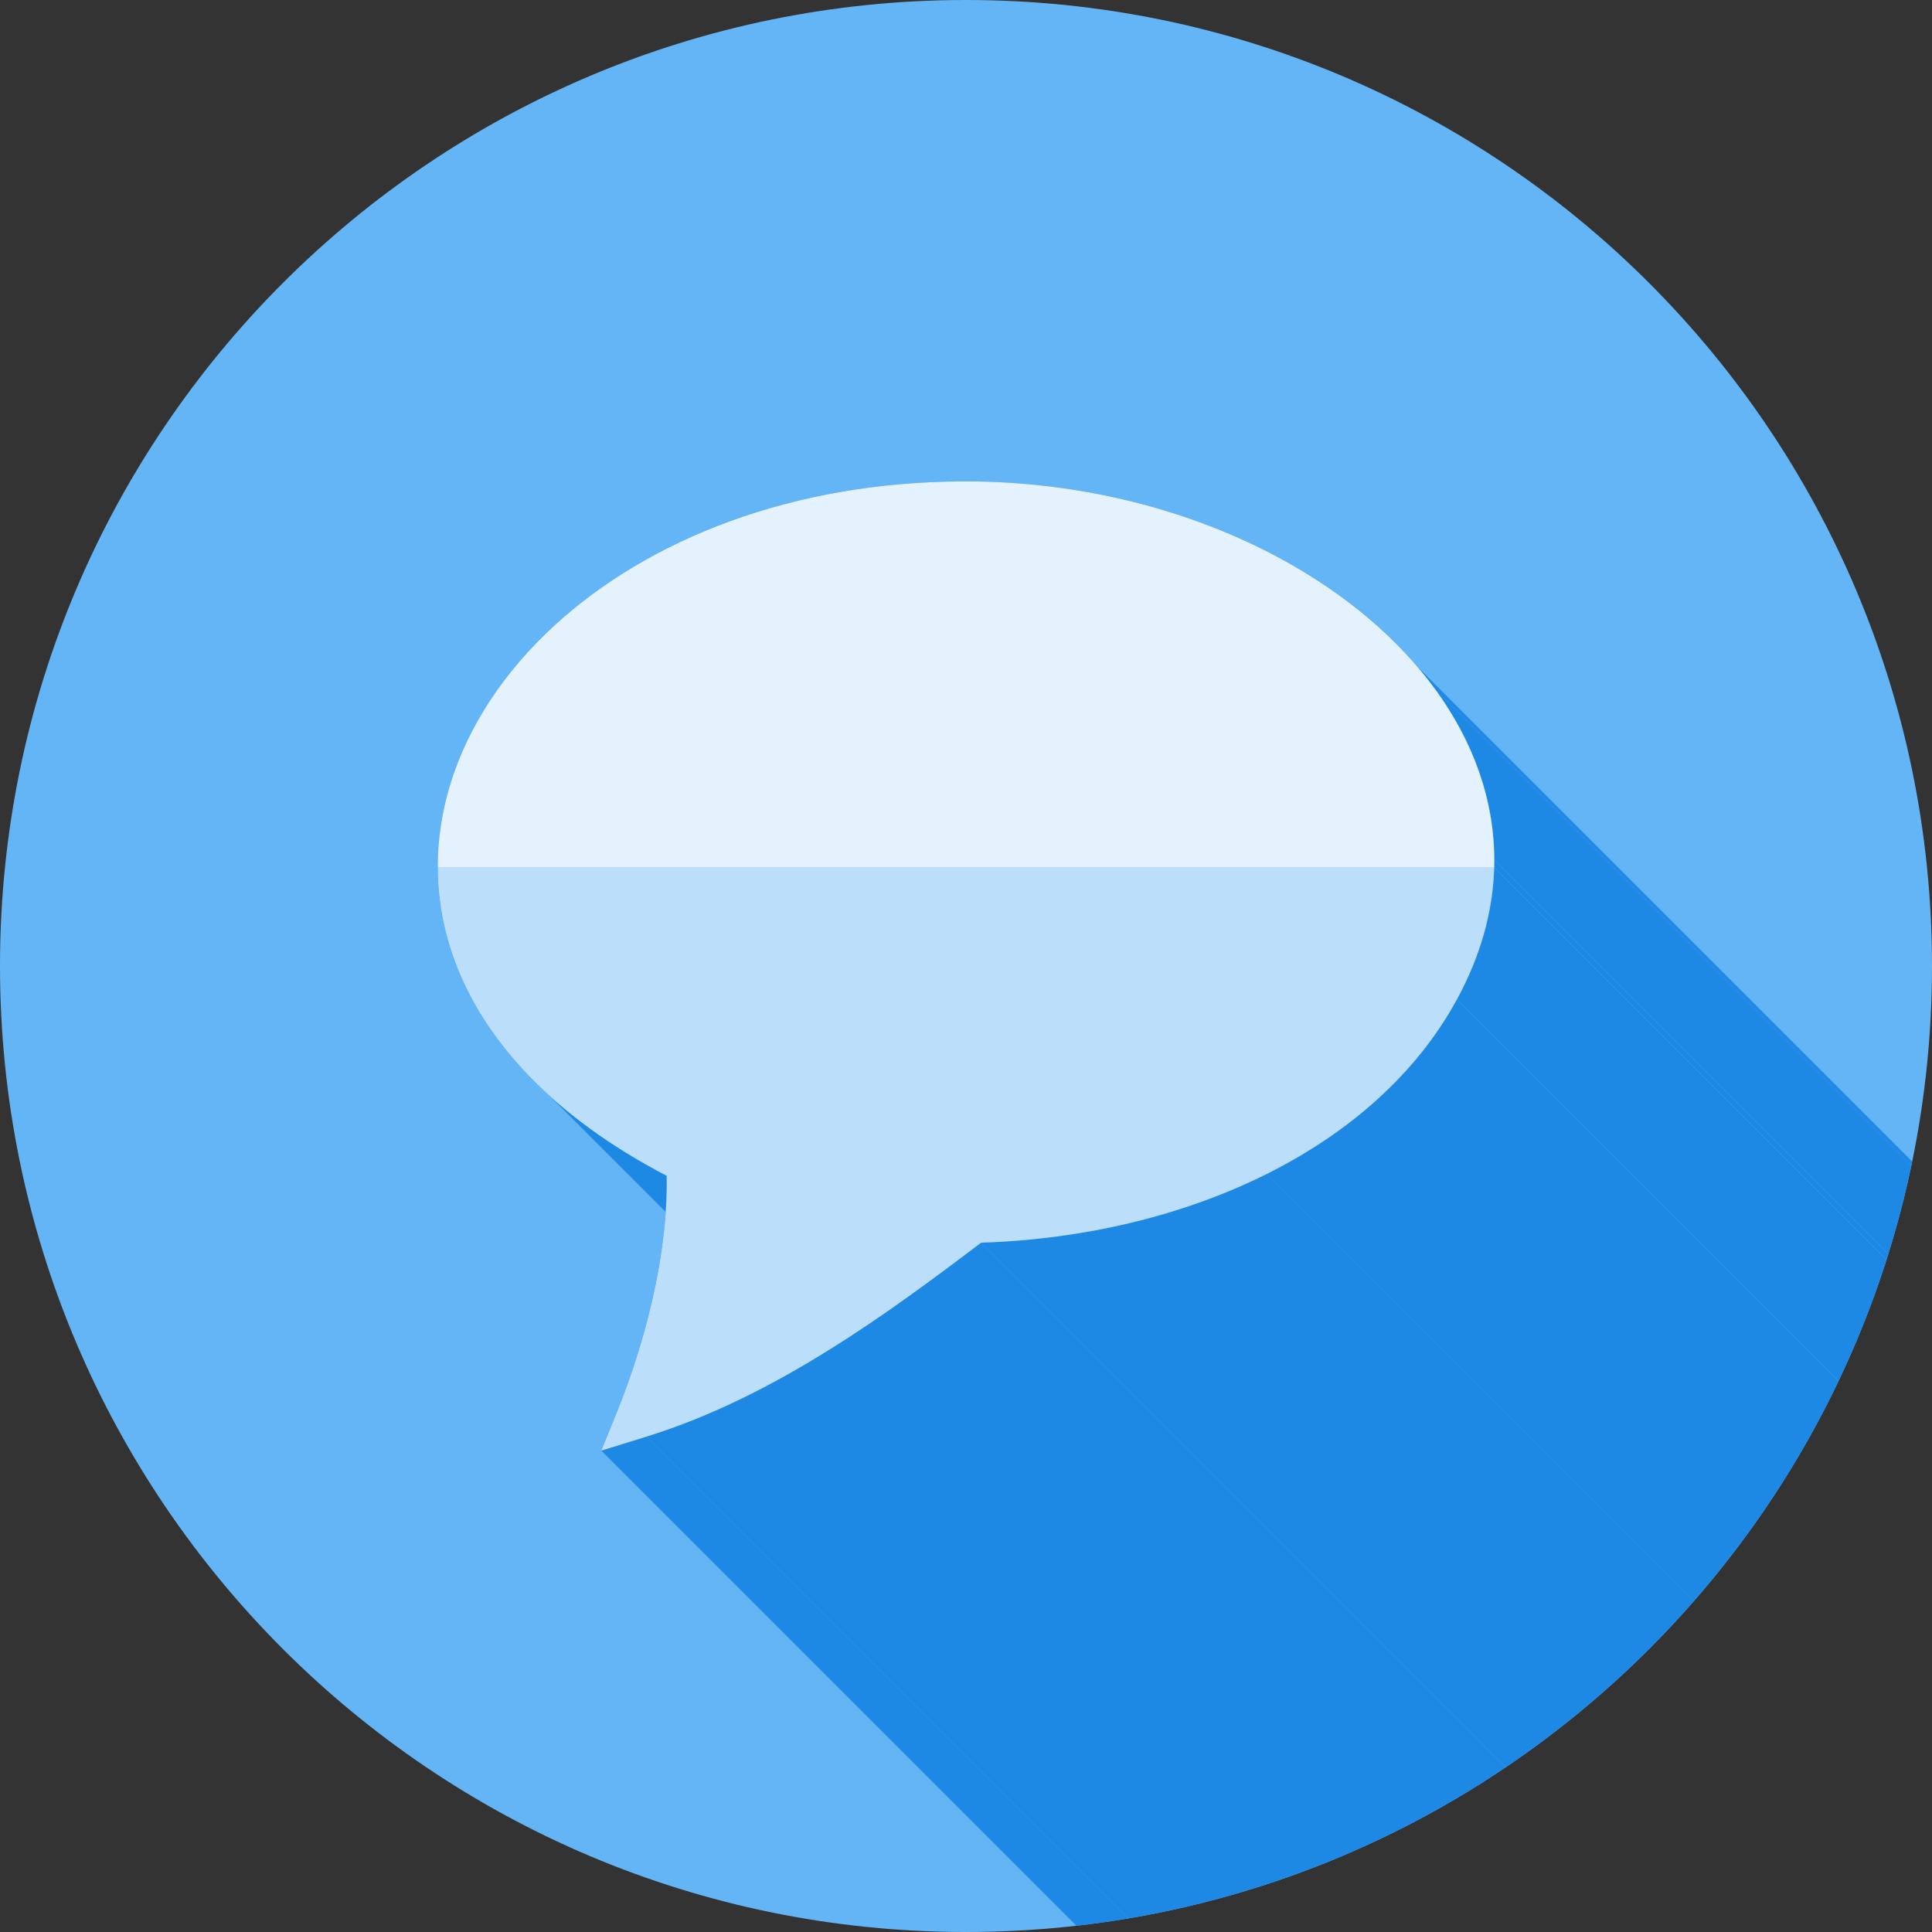 <svg xmlns="http://www.w3.org/2000/svg" xml:space="preserve" width="2048" height="2048" style="shape-rendering:geometricPrecision;text-rendering:geometricPrecision;image-rendering:optimizeQuality;fill-rule:evenodd;clip-rule:evenodd"><rect width="100%" height="100%" fill="#333333" stroke="none"/><defs><clipPath id="id0"><path d="M1024-.001c565.539 0 1024 458.462 1024 1024 0 565.539-458.462 1024-1024 1024-565.539 0-1024-458.462-1024-1024 0-565.54 458.462-1024 1024-1024z"/></clipPath><style>.fil1{fill:#1e88e5}</style></defs><g id="Layer_x0020_1"><path d="M1024-.001c565.539 0 1024 458.462 1024 1024 0 565.539-458.462 1024-1024 1024-565.539 0-1024-458.462-1024-1024 0-565.54 458.462-1024 1024-1024z" style="fill:#64b5f6"/><g style="clip-path:url(#id0)"><g id="_466488104"><path id="_3968087201" class="fil1" d="M1501.84 706.015 2637.72 1841.9l4.14 4.89 4.04 4.94 3.94 4.98 3.85 5.03 3.75 5.06L1521.56 730.92l-3.75-5.065-3.85-5.024-3.95-4.981-4.03-4.939z"/><path id="_396799528" class="fil1" d="M1521.56 730.92 2657.44 1866.8l3.67 5.14 3.58 5.18 3.47 5.22 3.37 5.26 3.26 5.29 3.17 5.33 3.05 5.37 2.95 5.41 2.84 5.44 2.73 5.48 2.62 5.5 2.51 5.55 2.39 5.57 2.29 5.61 2.17 5.64 2.05 5.67 1.94 5.7 1.82 5.72 1.7 5.76 1.58 5.78 1.46 5.82 1.34 5.83 1.22 5.87 1.09 5.89.97 5.91.84 5.94.72 5.96.59 5.98.46 6.01.33 6.03.2 6.04.06 6.07L1584 911.886l-.06-6.066-.2-6.047-.33-6.026-.46-6.006-.59-5.984-.72-5.961-.84-5.937-.97-5.914-1.09-5.889-1.22-5.864-1.34-5.838-1.46-5.812-1.58-5.785-1.7-5.757-1.82-5.727-1.94-5.699-2.05-5.669-2.17-5.639-2.29-5.607-2.39-5.575-2.51-5.542-2.62-5.509-2.73-5.476-2.84-5.44-2.95-5.406-3.06-5.369-3.16-5.333-3.26-5.295-3.37-5.257-3.48-5.219-3.57-5.179z"/><path id="_396797296" class="fil1" d="M1584 911.886 2719.88 2047.77v1.93l-.01.97-.02.97-.01.97-.02.97-.02.97-.03.97L1583.89 919.635l.03-.969.02-.971.02-.969.01-.969.02-.969v-.967l.01-.968z"/><path id="_396821680" class="fil1" d="M1583.89 919.635 2719.77 2055.52v.14L1583.89 919.777z"/><path id="_396807040" class="fil1" d="M1583.89 919.777 2719.77 2055.66l-.16 4.27-.22 4.27-.29 4.29-.35 4.29-.42 4.31-.49 4.31-.56 4.31-.62 4.33-.7 4.33-.76 4.34-.83 4.34-.91 4.35-.97 4.36-1.04 4.36-1.12 4.37-1.18 4.38-1.26 4.37-1.33 4.39-1.4 4.39-1.47 4.39-1.55 4.4-1.62 4.4-1.7 4.41-1.76 4.41-1.85 4.41-1.91 4.42-2 4.41-2.06 4.43-2.15 4.42-2.22 4.43-2.3 4.42-2.37 4.43-1135.88-1135.88 2.37-4.43 2.3-4.43 2.22-4.42 2.14-4.43 2.07-4.42 1.99-4.42 1.92-4.41 1.85-4.41 1.76-4.41 1.7-4.41 1.62-4.4 1.54-4.4 1.48-4.39 1.4-4.392 1.33-4.386 1.26-4.379 1.18-4.374 1.12-4.369 1.04-4.363.97-4.357.9-4.351.84-4.345.76-4.339.7-4.331.62-4.324.56-4.317.49-4.31.42-4.301.35-4.293.29-4.287.22-4.276z"/><path id="_396820816" class="fil1" d="M1544.32 1059.52 2680.2 2195.4l-4.12 7.38-4.29 7.28-4.45 7.18-4.61 7.07-4.76 6.97-4.92 6.88-5.07 6.77-5.21 6.66-5.37 6.57-5.51 6.46-5.64 6.36-5.79 6.25-5.93 6.15-6.06 6.05-6.19 5.94-6.33 5.84-6.45 5.74-6.58 5.63-6.7 5.52-6.82 5.42-6.94 5.31-7.05 5.2-7.17 5.1-7.29 4.99-7.39 4.89-7.49 4.78-7.61 4.67-7.7 4.56-7.81 4.45-7.9 4.35-8 4.23-8.09 4.13L1343.08 1244.3l8.09-4.13 8-4.24 7.9-4.34 7.81-4.46 7.7-4.56 7.6-4.67 7.5-4.77 7.39-4.89 7.29-4.99 7.17-5.1 7.05-5.2 6.94-5.32 6.82-5.41 6.7-5.53 6.58-5.62 6.45-5.74 6.33-5.84 6.19-5.94 6.06-6.05 5.93-6.15 5.78-6.25 5.65-6.36 5.51-6.46 5.36-6.57 5.22-6.67 5.07-6.77 4.92-6.87 4.76-6.97 4.61-7.08 4.45-7.17 4.28-7.28z"/><path id="_396813520" class="fil1" d="m1343.08 1244.3 1135.88 1135.88-8.41 4.13-8.5 4.01-8.6 3.9-8.69 3.78-8.77 3.66-8.86 3.54-8.93 3.43-9.02 3.31-9.09 3.19-9.17 3.07-9.23 2.96-9.31 2.83-9.37 2.71-9.43 2.6-9.5 2.47-9.55 2.36-9.61 2.23-9.66 2.11-9.71 2-9.76 1.86-9.81 1.75-9.85 1.63-9.88 1.5-9.93 1.38-9.96 1.26-9.99 1.13-10.02 1.01-10.05.88-10.08.76-10.1.64-10.11.51-10.14.39-1135.88-1135.89 10.14-.38 10.11-.51 10.1-.64 10.07-.76 10.05-.89 10.03-1 9.99-1.14 9.96-1.25 9.93-1.38 9.88-1.5 9.85-1.63 9.81-1.75 9.76-1.87 9.71-1.99 9.66-2.11 9.61-2.23 9.55-2.36 9.5-2.47 9.43-2.6 9.37-2.71 9.3-2.84 9.24-2.95 9.17-3.07 9.09-3.19 9.01-3.31 8.94-3.43 8.86-3.54 8.77-3.67 8.69-3.78 8.59-3.89 8.51-4.01z"/><path id="_396820240" class="fil1" d="M706.744 1246.39 1842.63 2382.27l-11.17-5.95-10.89-6.04-10.6-6.14-10.33-6.23-10.04-6.31-9.76-6.4-9.49-6.49-9.22-6.57-8.94-6.64-8.66-6.72-8.4-6.8-8.13-6.86-7.86-6.94L583.256 1162.3l7.861 6.93 8.13 6.87 8.398 6.8 8.668 6.72 8.941 6.64 9.213 6.57 9.488 6.48 9.766 6.4 10.043 6.32 10.321 6.23 10.604 6.13 10.885 6.05z"/><path id="_396801736" class="fil1" d="M880.192 1430.08 2016.07 2565.96l-5.7 3.54-5.73 3.51-5.75 3.49-5.78 3.45-5.8 3.42-5.83 3.39-5.86 3.36-5.88 3.31-5.9 3.29-5.93 3.24-5.96 3.2-5.97 3.16-6.01 3.12-6.03 3.07-6.05 3.03-6.08 2.98-6.11 2.94-6.13 2.88-6.15 2.83-6.18 2.78-6.2 2.73-6.23 2.67-6.25 2.61-6.28 2.56-6.3 2.5-6.33 2.44-6.35 2.38-6.38 2.31-6.4 2.25-6.42 2.18-6.45 2.12-6.48 2.04L685.289 1522.86l6.475-2.05 6.45-2.11 6.425-2.18 6.401-2.25 6.376-2.32 6.352-2.37 6.327-2.44 6.303-2.5 6.277-2.56 6.253-2.61 6.228-2.67 6.204-2.73 6.179-2.78 6.153-2.83 6.129-2.89 6.105-2.93 6.079-2.98 6.055-3.03 6.029-3.07 6.005-3.12 5.979-3.16 5.955-3.2 5.929-3.25 5.904-3.28 5.88-3.32 5.855-3.35 5.828-3.39 5.804-3.42 5.779-3.45 5.754-3.49 5.728-3.51z"/><path id="_396797272" class="fil1" d="M685.289 1522.86 1821.17 2658.74l-47.93 14.87L637.363 1537.73z"/><path id="_396811792" class="fil1" d="m1039.99 1317.28 1135.88 1135.89-4.62 3.5-4.64 3.51-4.67 3.53-4.69 3.53-4.72 3.55-4.73 3.55-4.77 3.56-4.78 3.57-4.81 3.57-4.84 3.57-4.86 3.58-4.88 3.58-4.91 3.58-4.93 3.58-4.95 3.57-4.98 3.58-5.01 3.57-5.02 3.56-5.06 3.56-5.07 3.55-5.11 3.55-5.12 3.53-5.15 3.52-5.18 3.51-5.2 3.5-5.22 3.48-5.25 3.47-5.28 3.45-5.3 3.44-5.32 3.41-5.35 3.4-5.38 3.38L880.192 1430.08l5.376-3.38 5.349-3.4 5.324-3.41 5.3-3.44 5.275-3.45 5.25-3.47 5.225-3.48 5.2-3.5 5.176-3.51 5.151-3.52 5.126-3.54 5.102-3.54 5.076-3.55 5.053-3.56 5.028-3.56 5.004-3.57 4.98-3.58 4.955-3.57 4.931-3.58 4.906-3.58 4.883-3.58 4.859-3.58 4.834-3.57 4.815-3.58 4.78-3.56 4.76-3.56 4.74-3.55 4.72-3.55 4.69-3.54 4.67-3.52 4.64-3.52z"/><path id="_466495928" class="fil1" d="M1023.62 510.276c123.307 0 240.099 30.835 334.762 82.378 67.431 36.716 123.699 84.023 163.175 138.266 39.738 54.603 62.446 116.152 62.446 180.966 0 2.578-.038 5.162-.11 7.75l-.006.141c-1.295 45.483-13.834 92.485-39.565 139.745-43.133 79.236-114.45 141.332-201.238 184.775-89.216 44.66-194.914 69.544-303.09 72.987-49.16 37.276-102.334 76.893-159.8 112.792-60.7 37.92-125.711 71.322-194.903 92.785l-47.926 14.865 15.885-39.123c17.41-42.884 32.308-90.242 41.913-137.8 7.824-38.745 12.182-77.651 11.582-114.415-120.66-62.94-192.613-142.519-224.042-225.99-12.508-33.217-18.567-67.023-18.699-100.62l-.002-.759c-.038-29.596 4.519-59.028 13.32-87.75 18.793-61.324 56.937-119.343 110.952-168.736 99.002-90.53 251.313-152.257 435.345-152.257z"/></g></g><path d="M1024-.001c565.539 0 1024 458.462 1024 1024 0 565.539-458.462 1024-1024 1024-565.539 0-1024-458.462-1024-1024 0-565.54 458.462-1024 1024-1024z" style="fill:none"/><path d="m464.002 919.777-.002-.758c-.038-29.596 4.519-59.028 13.32-87.75 18.793-61.324 56.936-119.343 110.952-168.736 99.001-90.53 251.313-152.257 435.345-152.257 123.307 0 240.1 30.835 334.762 82.378 67.432 36.716 123.7 84.023 163.175 138.266C1561.292 785.522 1584 847.072 1584 911.886c0 2.577-.038 5.161-.11 7.75l-.006.141H464.004z" style="fill:#e3f2fd;fill-rule:nonzero"/><path d="M880.192 1430.08c-60.7 37.92-125.711 71.322-194.903 92.785l-47.926 14.865 15.885-39.122c17.41-42.885 32.308-90.243 41.914-137.8 7.824-38.745 12.182-77.652 11.582-114.415-120.66-62.94-192.613-142.52-224.042-225.99-12.508-33.218-18.567-67.023-18.7-100.621h1119.88c-1.295 45.483-13.834 92.485-39.565 139.745-43.133 79.235-114.45 141.332-201.238 184.775-89.216 44.658-194.914 69.543-303.09 72.986-49.159 37.277-102.334 76.893-159.8 112.792z" style="fill:#bbdefb;fill-rule:nonzero"/></g></svg>